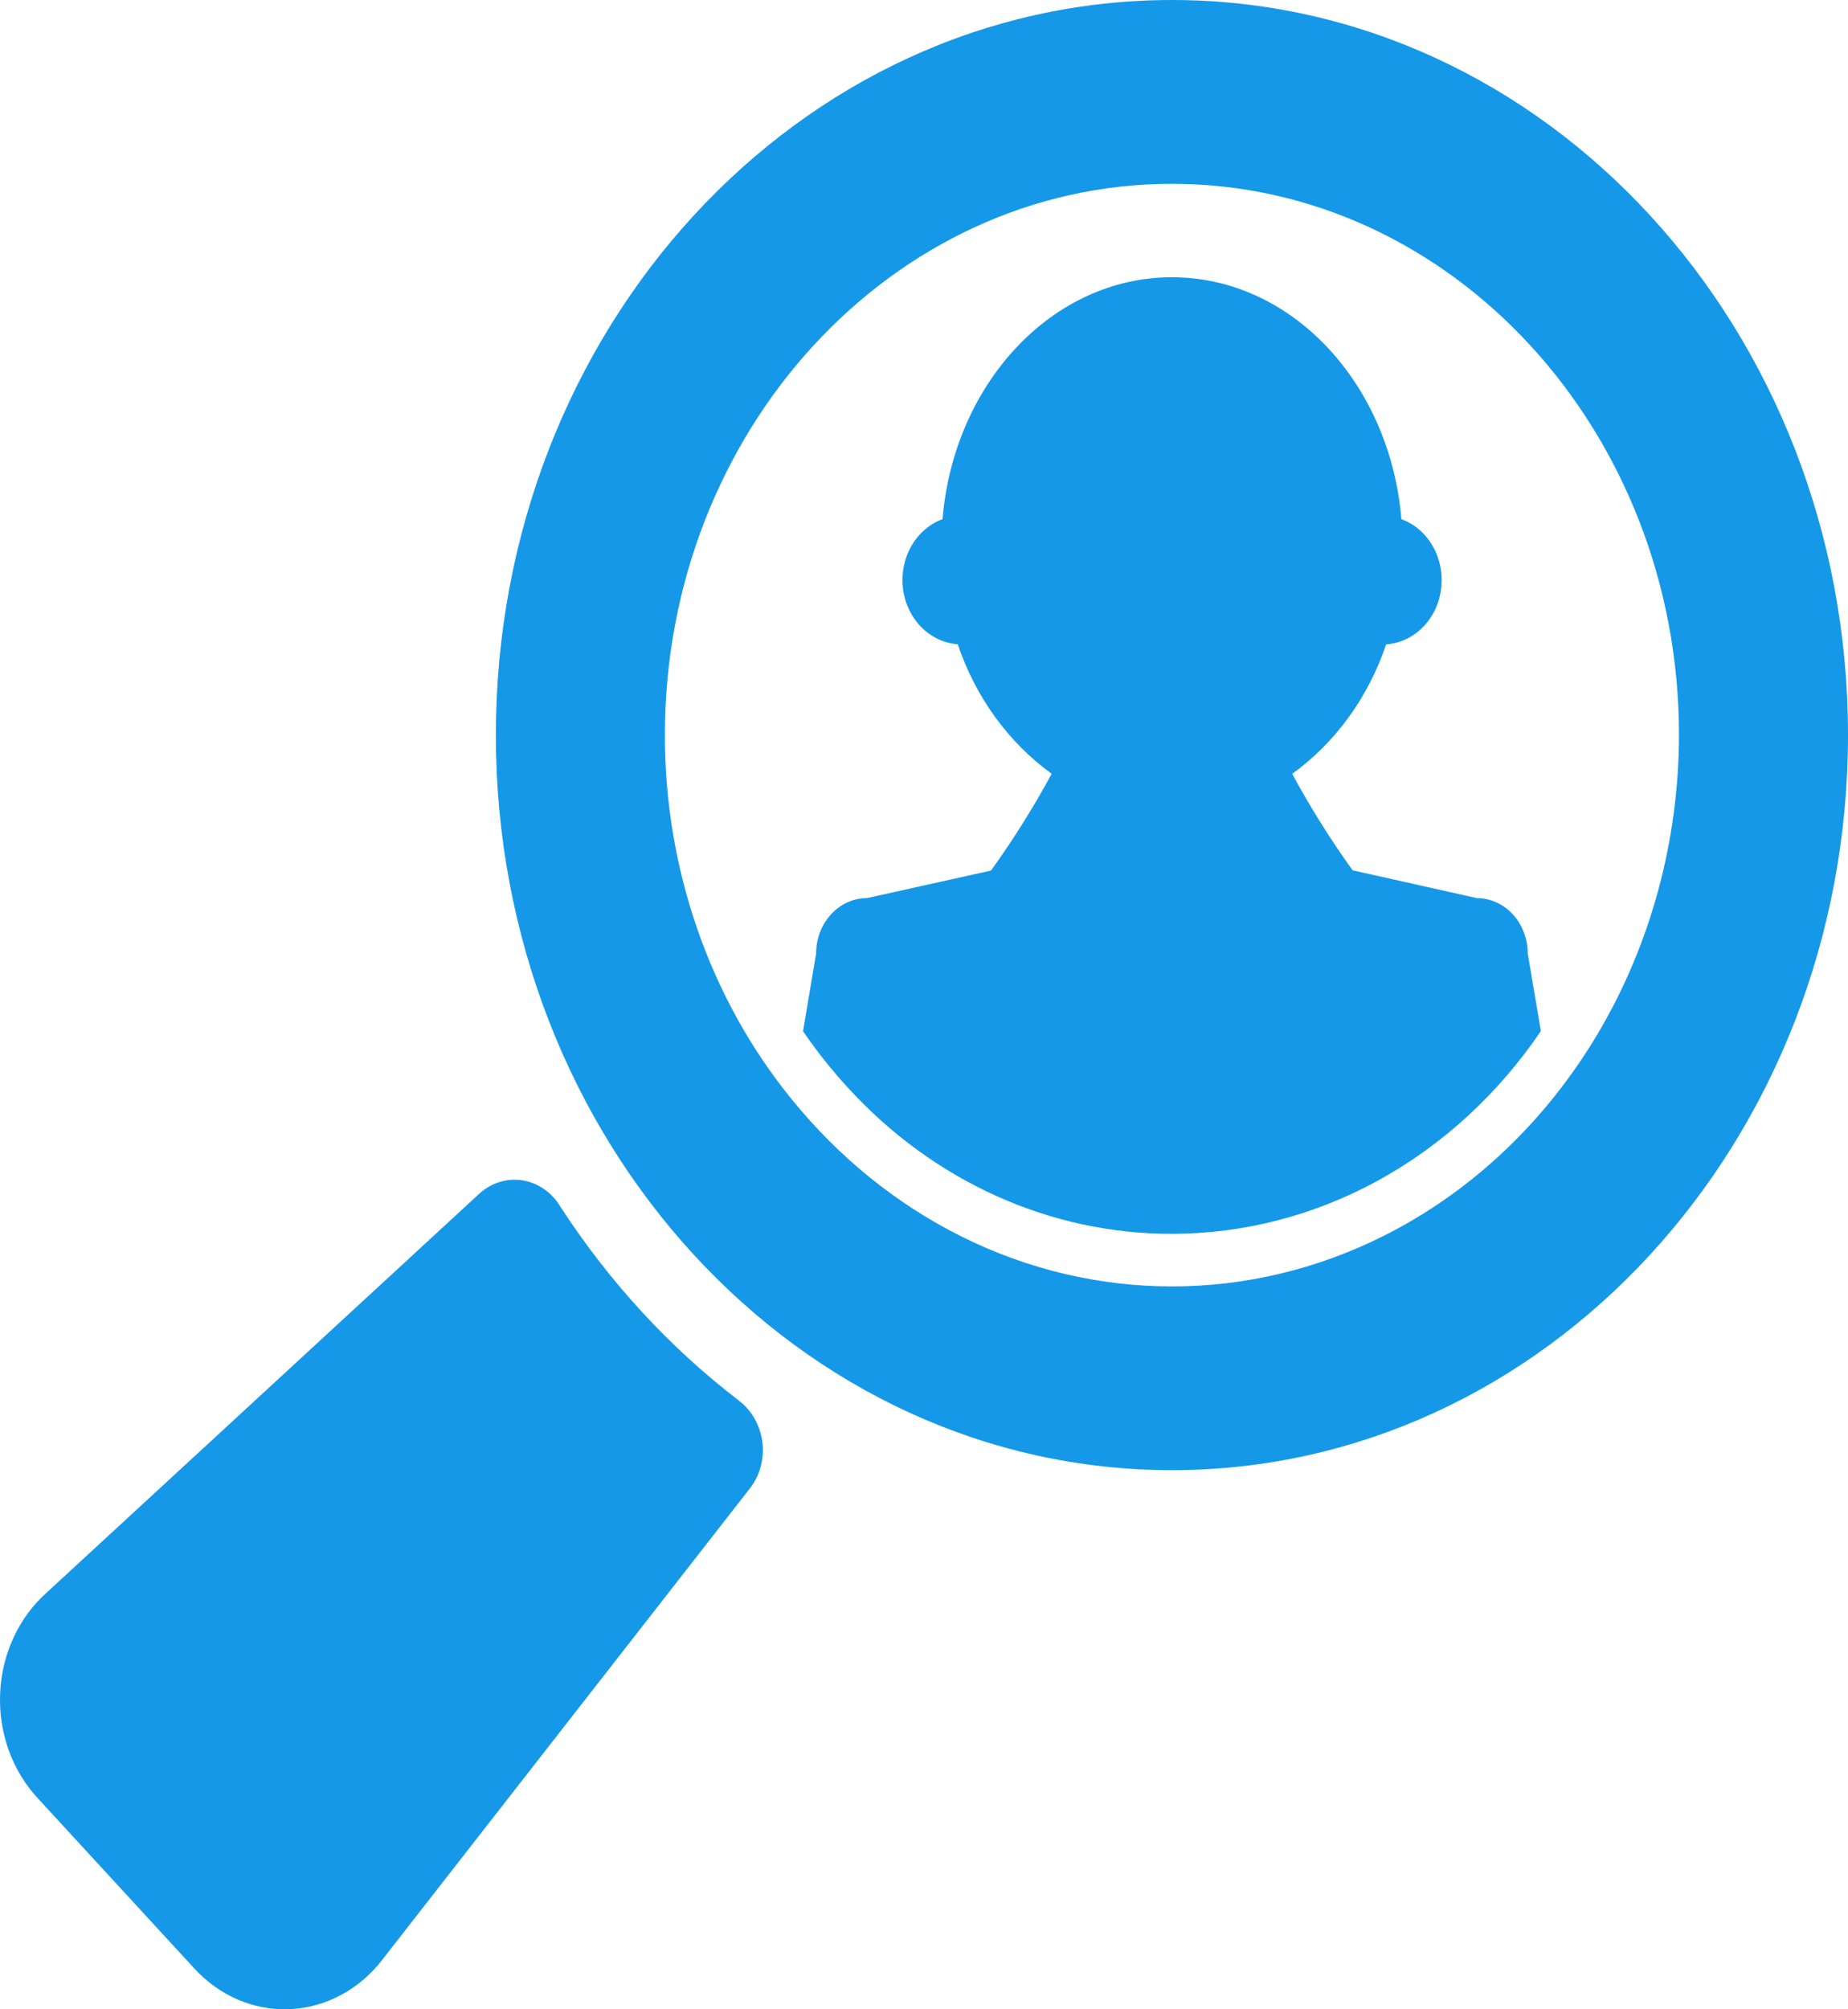 <svg width="46" height="50" viewBox="0 0 46 50" fill="none" xmlns="http://www.w3.org/2000/svg">
<g clip-path="url(#clip0)">
<path d="M29.172 30.703C27.672 30.706 26.187 30.386 24.802 29.762C23.417 29.137 22.159 28.22 21.102 27.063C20.7 26.626 20.328 26.157 19.989 25.661L20.315 23.725C20.315 23.36 20.449 23.009 20.687 22.751C20.924 22.493 21.247 22.348 21.583 22.348L24.668 21.663C25.22 20.897 25.724 20.093 26.178 19.255C25.103 18.478 24.284 17.349 23.839 16.031C23.499 16.007 23.178 15.855 22.929 15.602C22.681 15.35 22.52 15.011 22.476 14.644C22.431 14.277 22.505 13.904 22.684 13.59C22.864 13.275 23.138 13.038 23.461 12.919C23.742 9.54 26.192 6.899 29.172 6.899C32.151 6.899 34.602 9.54 34.883 12.919C35.206 13.037 35.482 13.274 35.663 13.589C35.844 13.904 35.918 14.278 35.873 14.646C35.829 15.014 35.668 15.354 35.418 15.607C35.168 15.86 34.845 16.011 34.504 16.034C34.06 17.351 33.24 18.481 32.165 19.257C32.617 20.092 33.12 20.894 33.669 21.657L36.761 22.349C36.927 22.349 37.092 22.385 37.246 22.454C37.399 22.523 37.539 22.625 37.657 22.753C37.774 22.881 37.868 23.032 37.931 23.2C37.995 23.367 38.028 23.546 38.028 23.727L38.355 25.658C37.294 27.221 35.911 28.492 34.316 29.369C32.721 30.245 30.959 30.702 29.172 30.703Z" fill="#1698E8"/>
<path d="M13.936 30.008C15.155 31.889 16.662 33.528 18.392 34.853C18.55 34.973 18.684 35.127 18.785 35.306C18.886 35.485 18.951 35.684 18.978 35.892C19.002 36.097 18.987 36.305 18.933 36.503C18.878 36.702 18.787 36.885 18.663 37.042L9.545 48.73C9.263 49.106 8.91 49.414 8.51 49.632C8.111 49.851 7.673 49.975 7.227 49.996C6.78 50.018 6.334 49.937 5.918 49.758C5.502 49.579 5.126 49.307 4.814 48.959L0.957 44.767C0.637 44.427 0.386 44.017 0.221 43.565C0.057 43.112 -0.018 42.627 0.003 42.141C0.023 41.654 0.138 41.178 0.34 40.744C0.542 40.309 0.826 39.926 1.174 39.62L11.92 29.714C12.066 29.578 12.236 29.477 12.421 29.418C12.605 29.359 12.799 29.342 12.989 29.37C13.18 29.398 13.363 29.469 13.526 29.579C13.69 29.689 13.83 29.835 13.938 30.008H13.936Z" fill="#1698E8"/>
<path d="M29.172 36.584C19.878 36.584 12.343 28.394 12.343 18.292C12.343 8.19 19.878 0 29.172 0C38.465 0 46 8.191 46 18.292C46 28.393 38.465 36.584 29.172 36.584ZM29.172 4.574C22.211 4.574 16.55 10.727 16.55 18.292C16.548 21.629 17.669 24.851 19.703 27.35C20.875 28.797 22.313 29.96 23.925 30.766C25.571 31.587 27.36 32.012 29.172 32.012C30.983 32.012 32.772 31.587 34.418 30.766C36.615 29.669 38.477 27.912 39.784 25.701C41.091 23.491 41.788 20.92 41.793 18.292C41.793 10.727 36.132 4.574 29.172 4.574Z" fill="#1698E8"/>
</g>
<defs>
<clipPath id="clip0">
<rect width="46" height="50" fill="white" transform="matrix(-1 0 0 1 46 0)"/>
</clipPath>
</defs>
</svg>